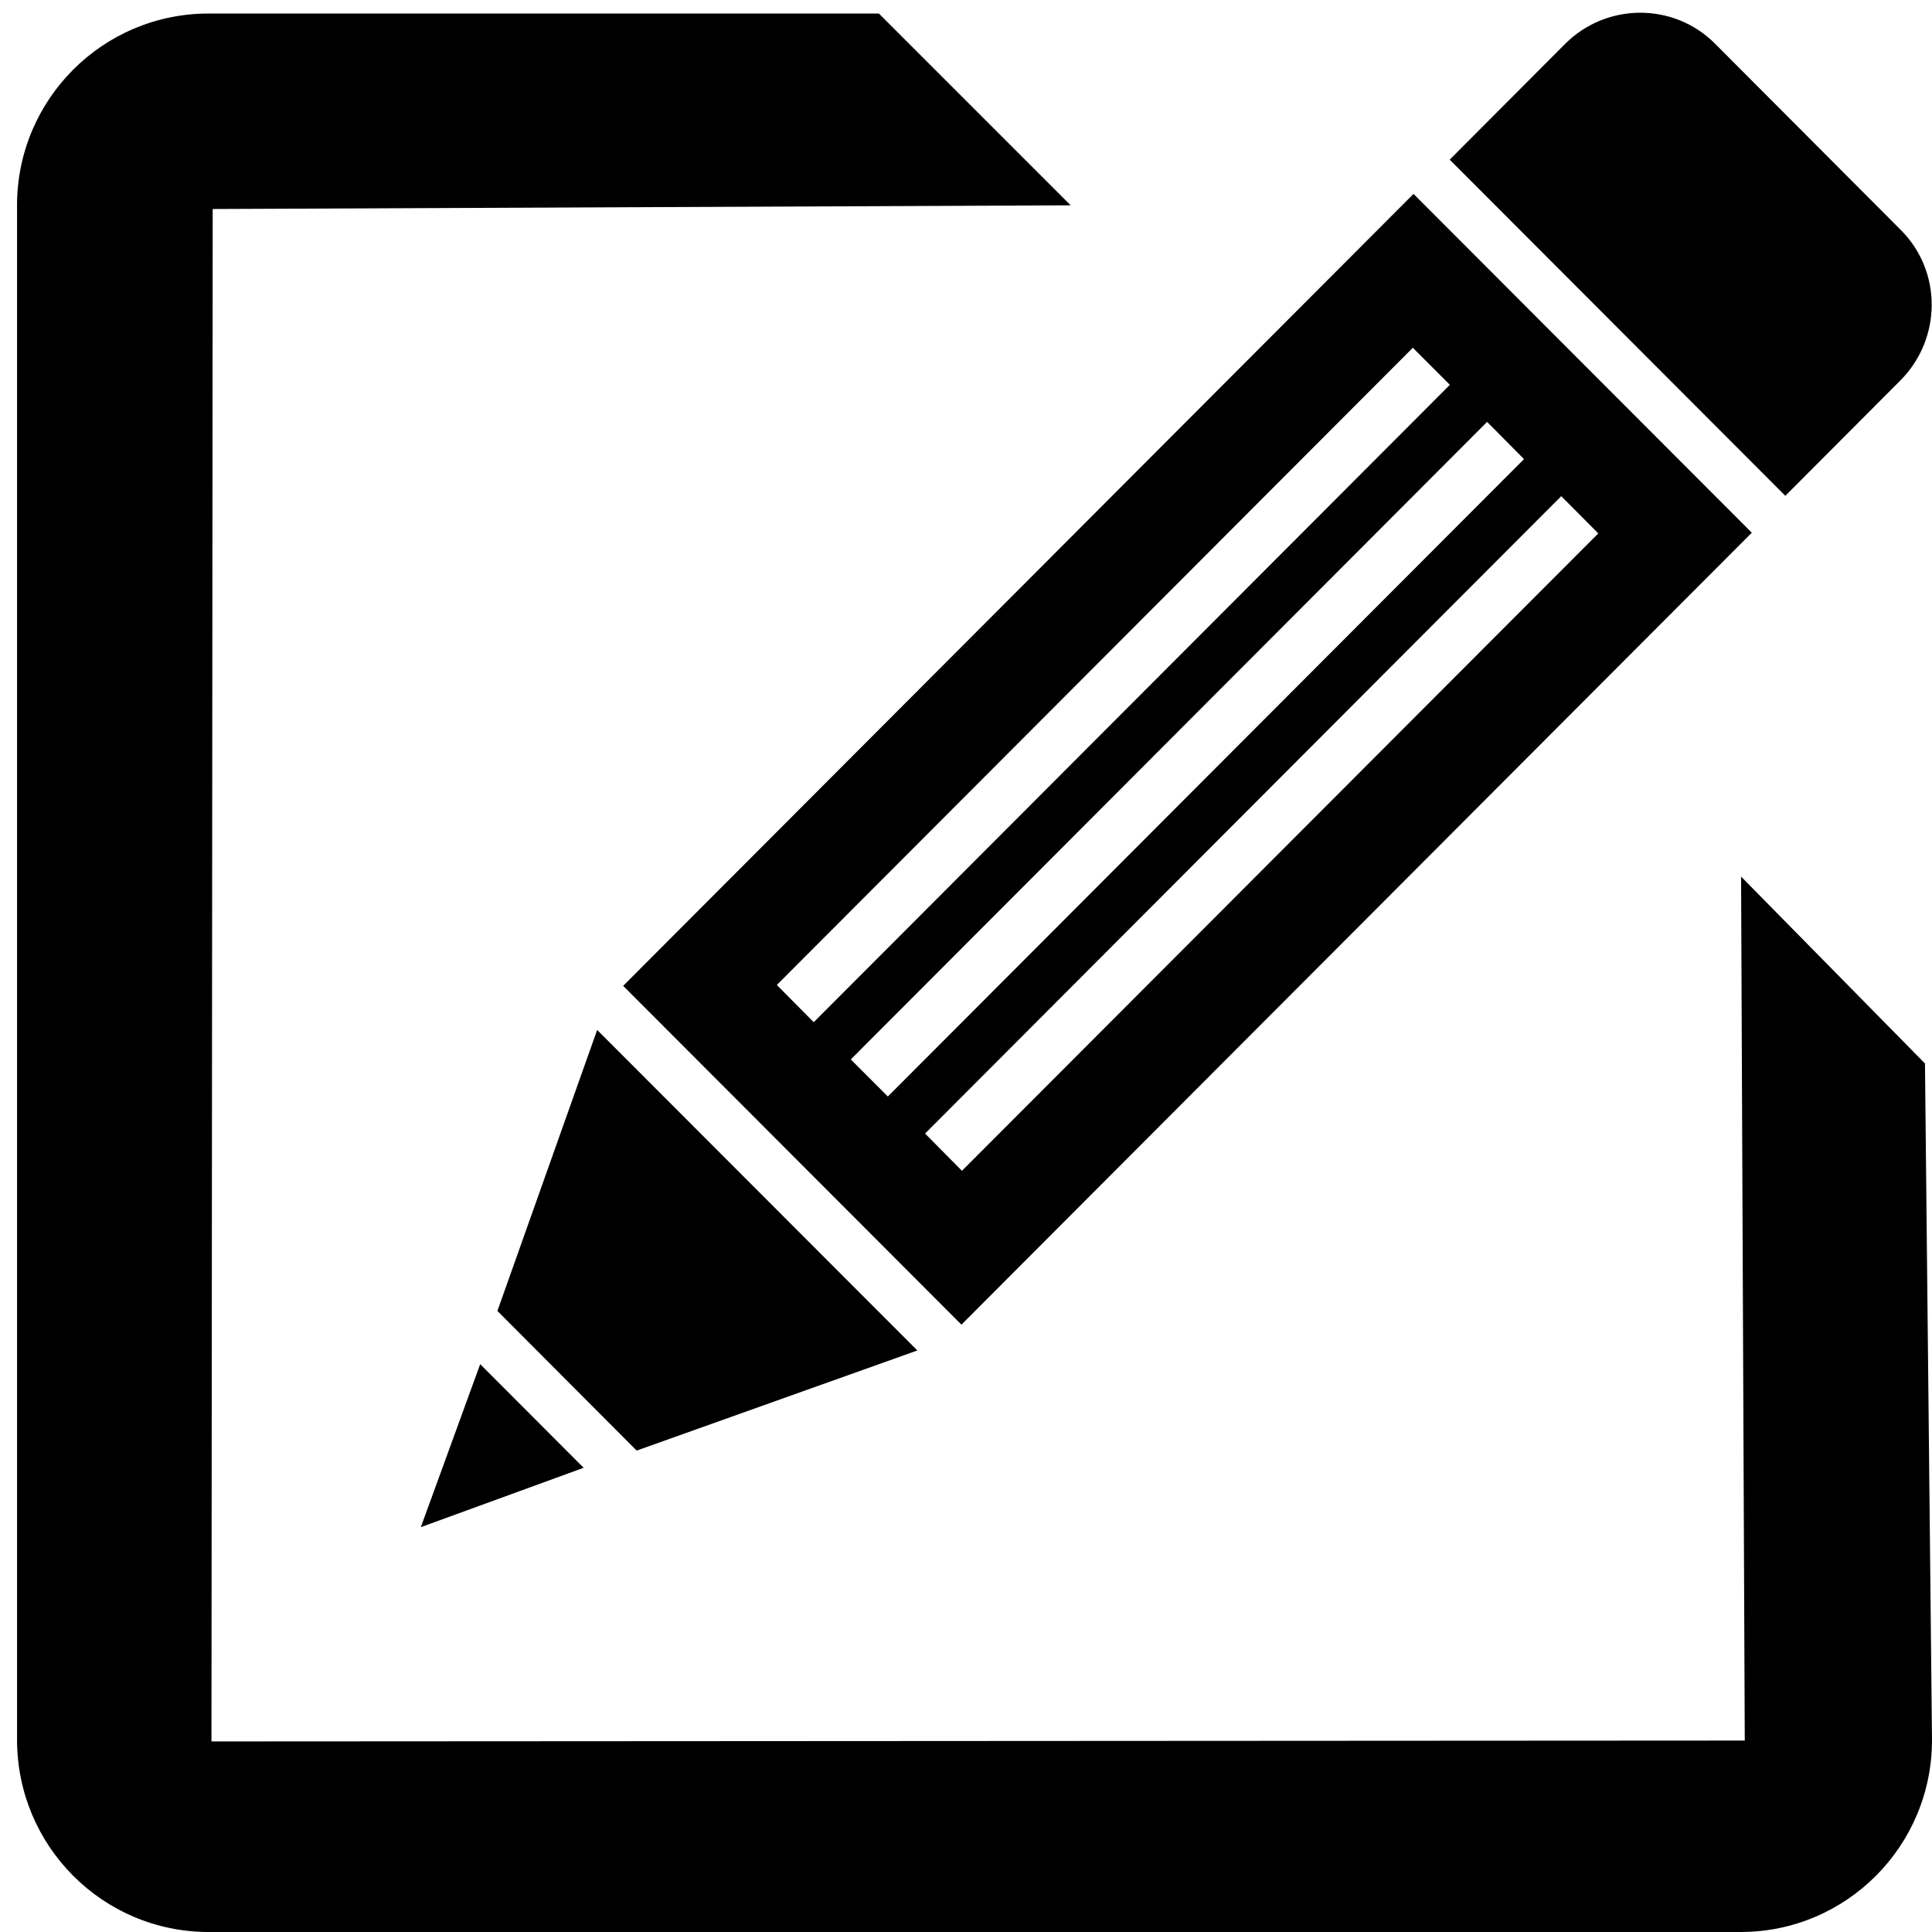 <?xml version="1.0" encoding="utf-8"?>
<!-- Generator: Adobe Illustrator 16.0.0, SVG Export Plug-In . SVG Version: 6.00 Build 0)  -->
<!DOCTYPE svg PUBLIC "-//W3C//DTD SVG 1.1//EN" "http://www.w3.org/Graphics/SVG/1.1/DTD/svg11.dtd">
<svg version="1.1" id="Layer_1" xmlns="http://www.w3.org/2000/svg" xmlns:xlink="http://www.w3.org/1999/xlink" x="0px" y="0px"
	 width="11px" height="11px" viewBox="0 0 11 11" enable-background="new 0 0 11 11" xml:space="preserve">
<g>
	<path d="M10.82,2.166c0.236-0.237,0.238-0.62,0.004-0.855L9.764,0.248C9.529,0.013,9.146,0.014,8.91,0.251L8.254,0.909l1.911,1.914
		L10.82,2.166z M5.474,7.542l4.5-4.509L8.048,1.104l-4.5,4.509L5.474,7.542z M9.1,3.037L5.477,6.666l-0.21-0.212l3.622-3.629
		L9.1,3.037z M8.677,2.614L5.055,6.243L4.844,6.032l3.623-3.63L8.677,2.614z M8.255,2.191L4.633,5.82l-0.21-0.212L8.044,1.98
		L8.255,2.191z M2.396,8.695l0.927-0.338l-0.589-0.59L2.396,8.695z M5.223,7.689L3.4,5.864l-0.568,1.6l0.793,0.795L5.223,7.689z
		 M10.96,6.055L9.913,4.991L9.934,9.91L1.204,9.915L1.211,1.19l4.885-0.021L5.004,0.077H1.188c-0.603,0-1.091,0.489-1.091,1.092
		v8.738C0.098,10.511,0.585,11,1.188,11H9.91C10.512,11,11,10.511,11,9.907L10.96,6.055z"/>
</g>
<path fill="none" d="M16.396,326.041v-9.673"/>
</svg>
